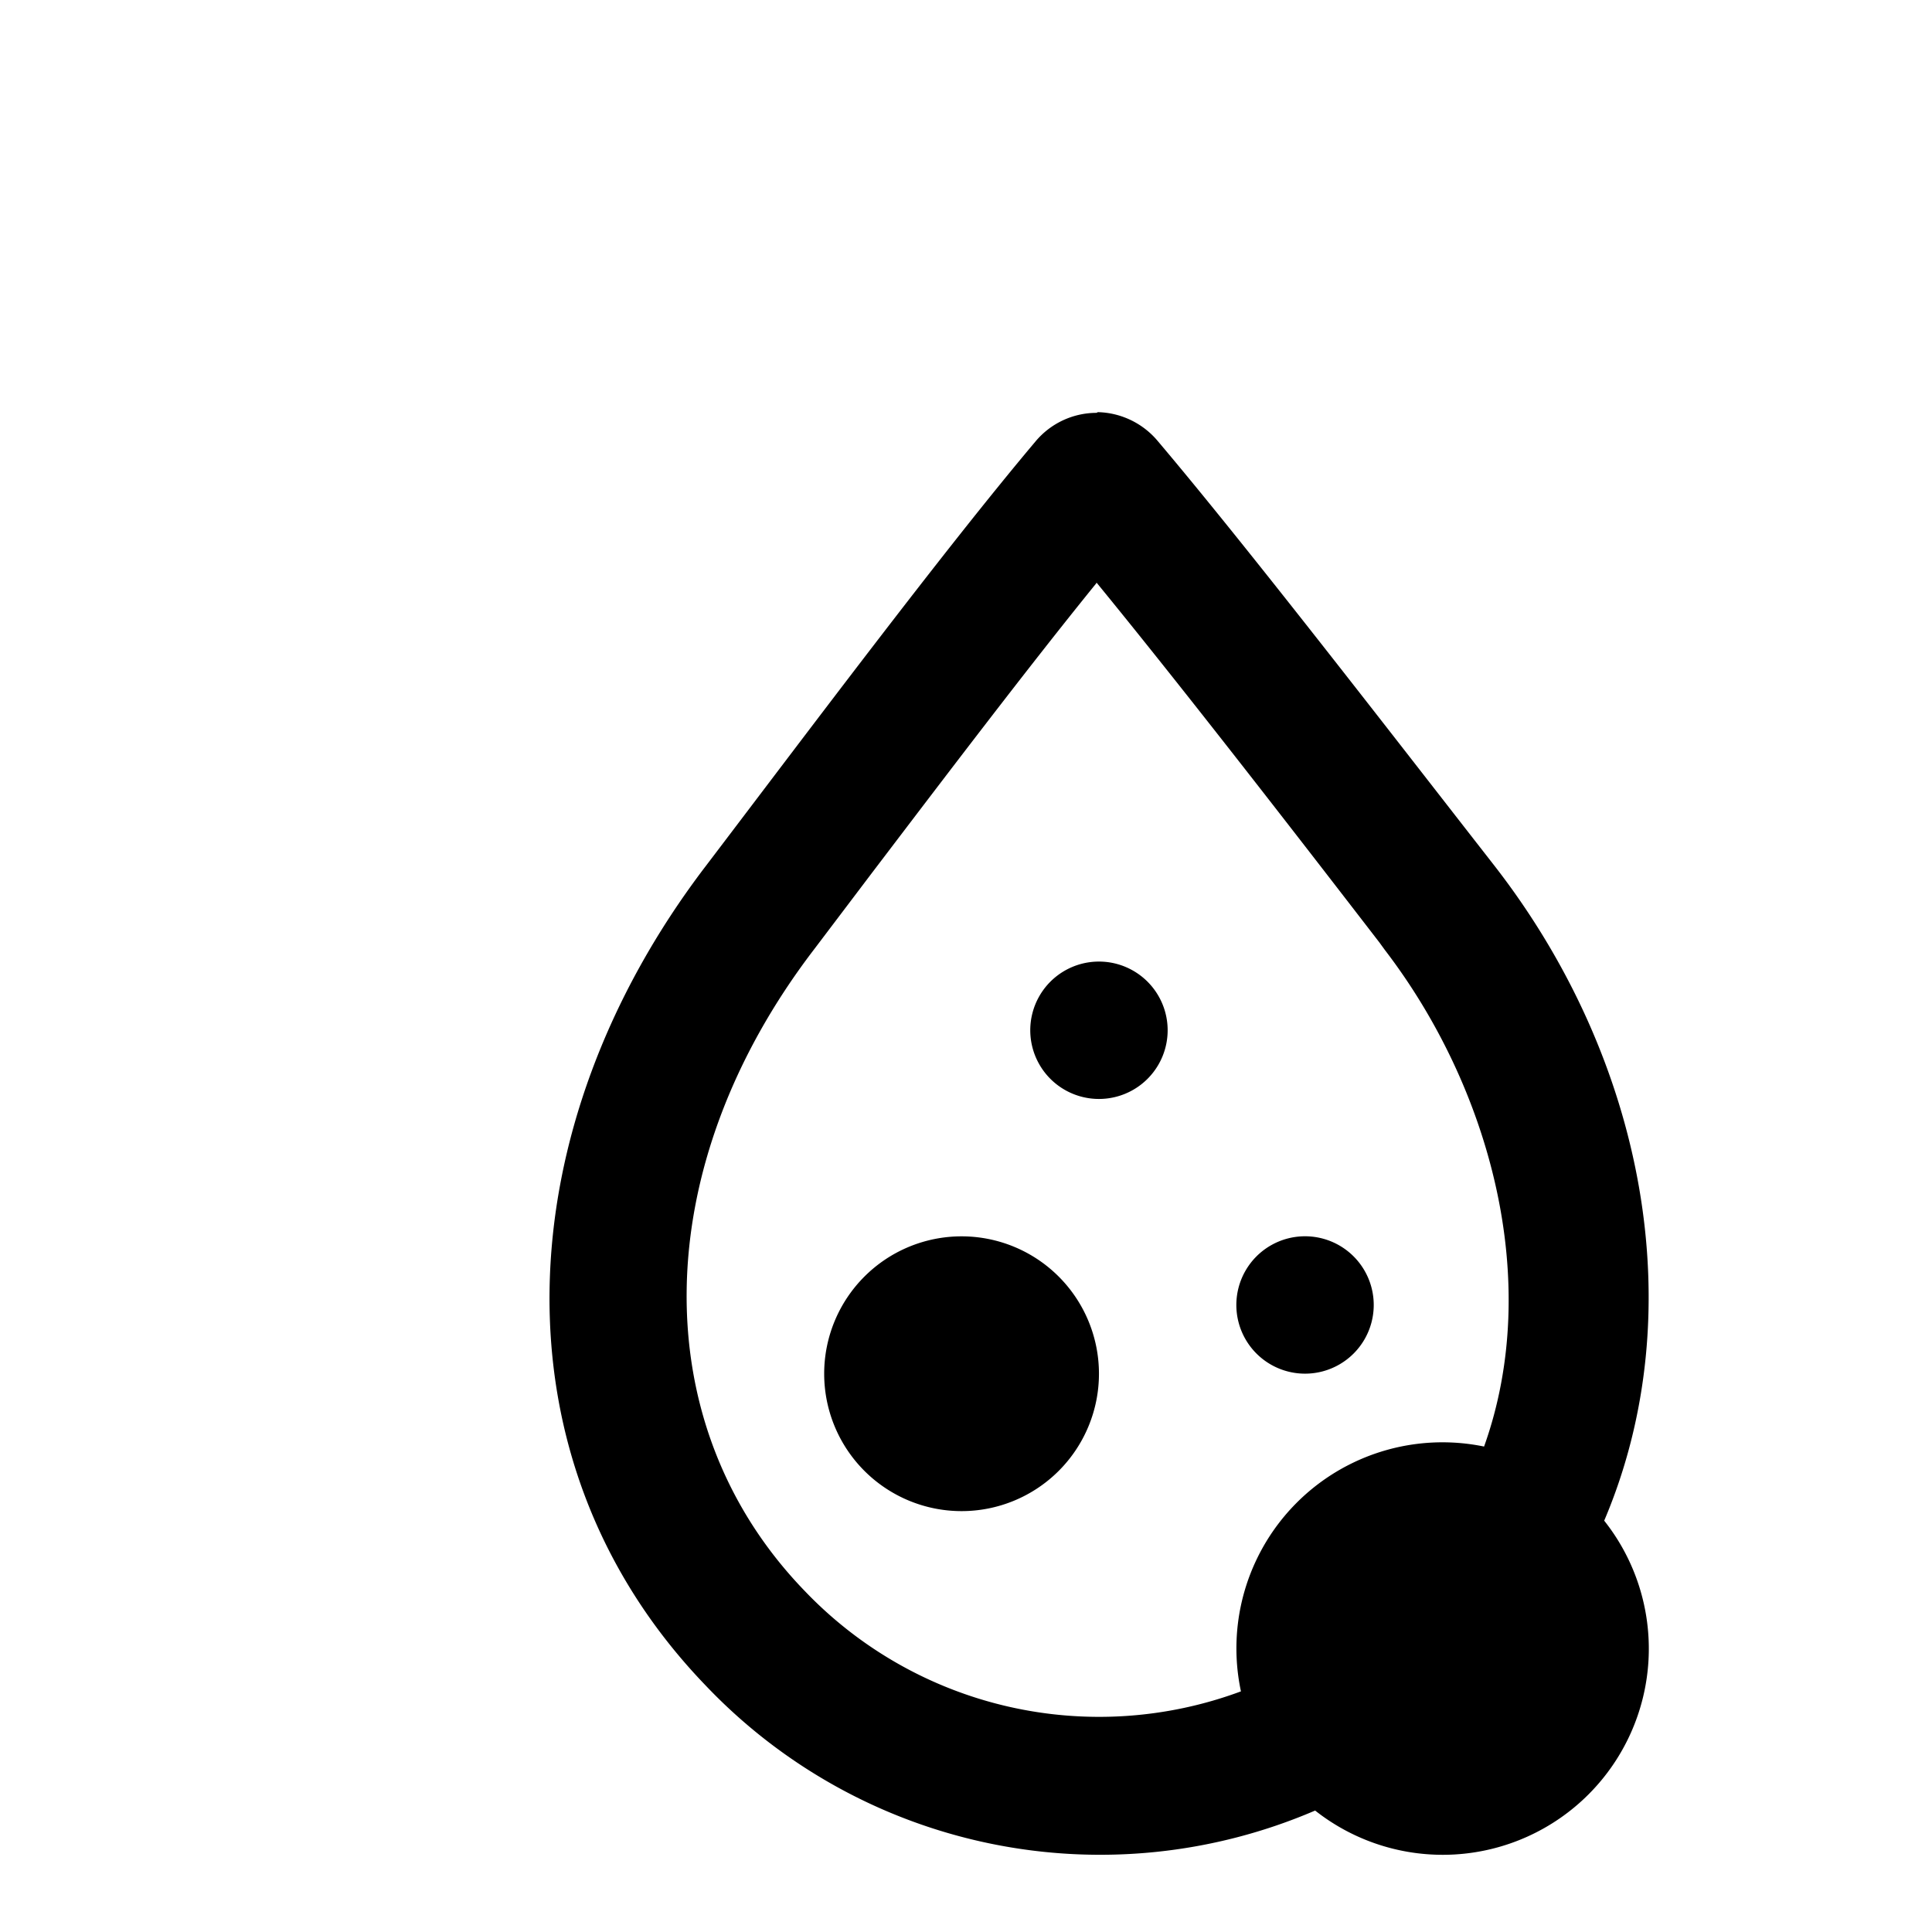 <svg class="svg-icon" style="vertical-align: middle;fill: currentColor;overflow: hidden;" height="48" width="48" viewBox="0 0 900 900" version="1.1" xmlns="http://www.w3.org/2000/svg"><path d="M747.296 708.384a96 96 0 0 1-134.656 135.04 253.6 253.6 0 0 1-283.904-58.24c-101.12-104.96-92.8-260.128 0-381.696 47.68-62.72 110.688-146.88 153.568-197.76a37.12 37.12 0 0 1 28.48-13.408l0.64-0.32c10.912 0.256 21.216 5.28 28.16 13.76 42.208 49.92 106.816 133.76 156.736 197.728 70.016 90.176 92.288 207.744 50.976 304.896z m-55.968-34.496c27.616-77.216 2.656-167.616-46.208-231.36l-2.56-3.52c-41.92-54.4-92.768-120-131.808-167.68v0.32c-31.68 39.04-70.048 89.6-104.608 135.04l-26.88 35.52c-77.408 101.088-79.328 221.056-4.8 298.496a189.696 189.696 0 0 0 203.616 47.2 96 96 0 0 1 113.248-114.048z m-83.392-33.984a32 32 0 1 1 0-64 32 32 0 0 1 0 64z m-96-127.968a32 32 0 1 1 0-64 32 32 0 0 1 0 64z m-64 192a64 64 0 1 1 0-128 64 64 0 0 1 0 128z"  /></svg>
